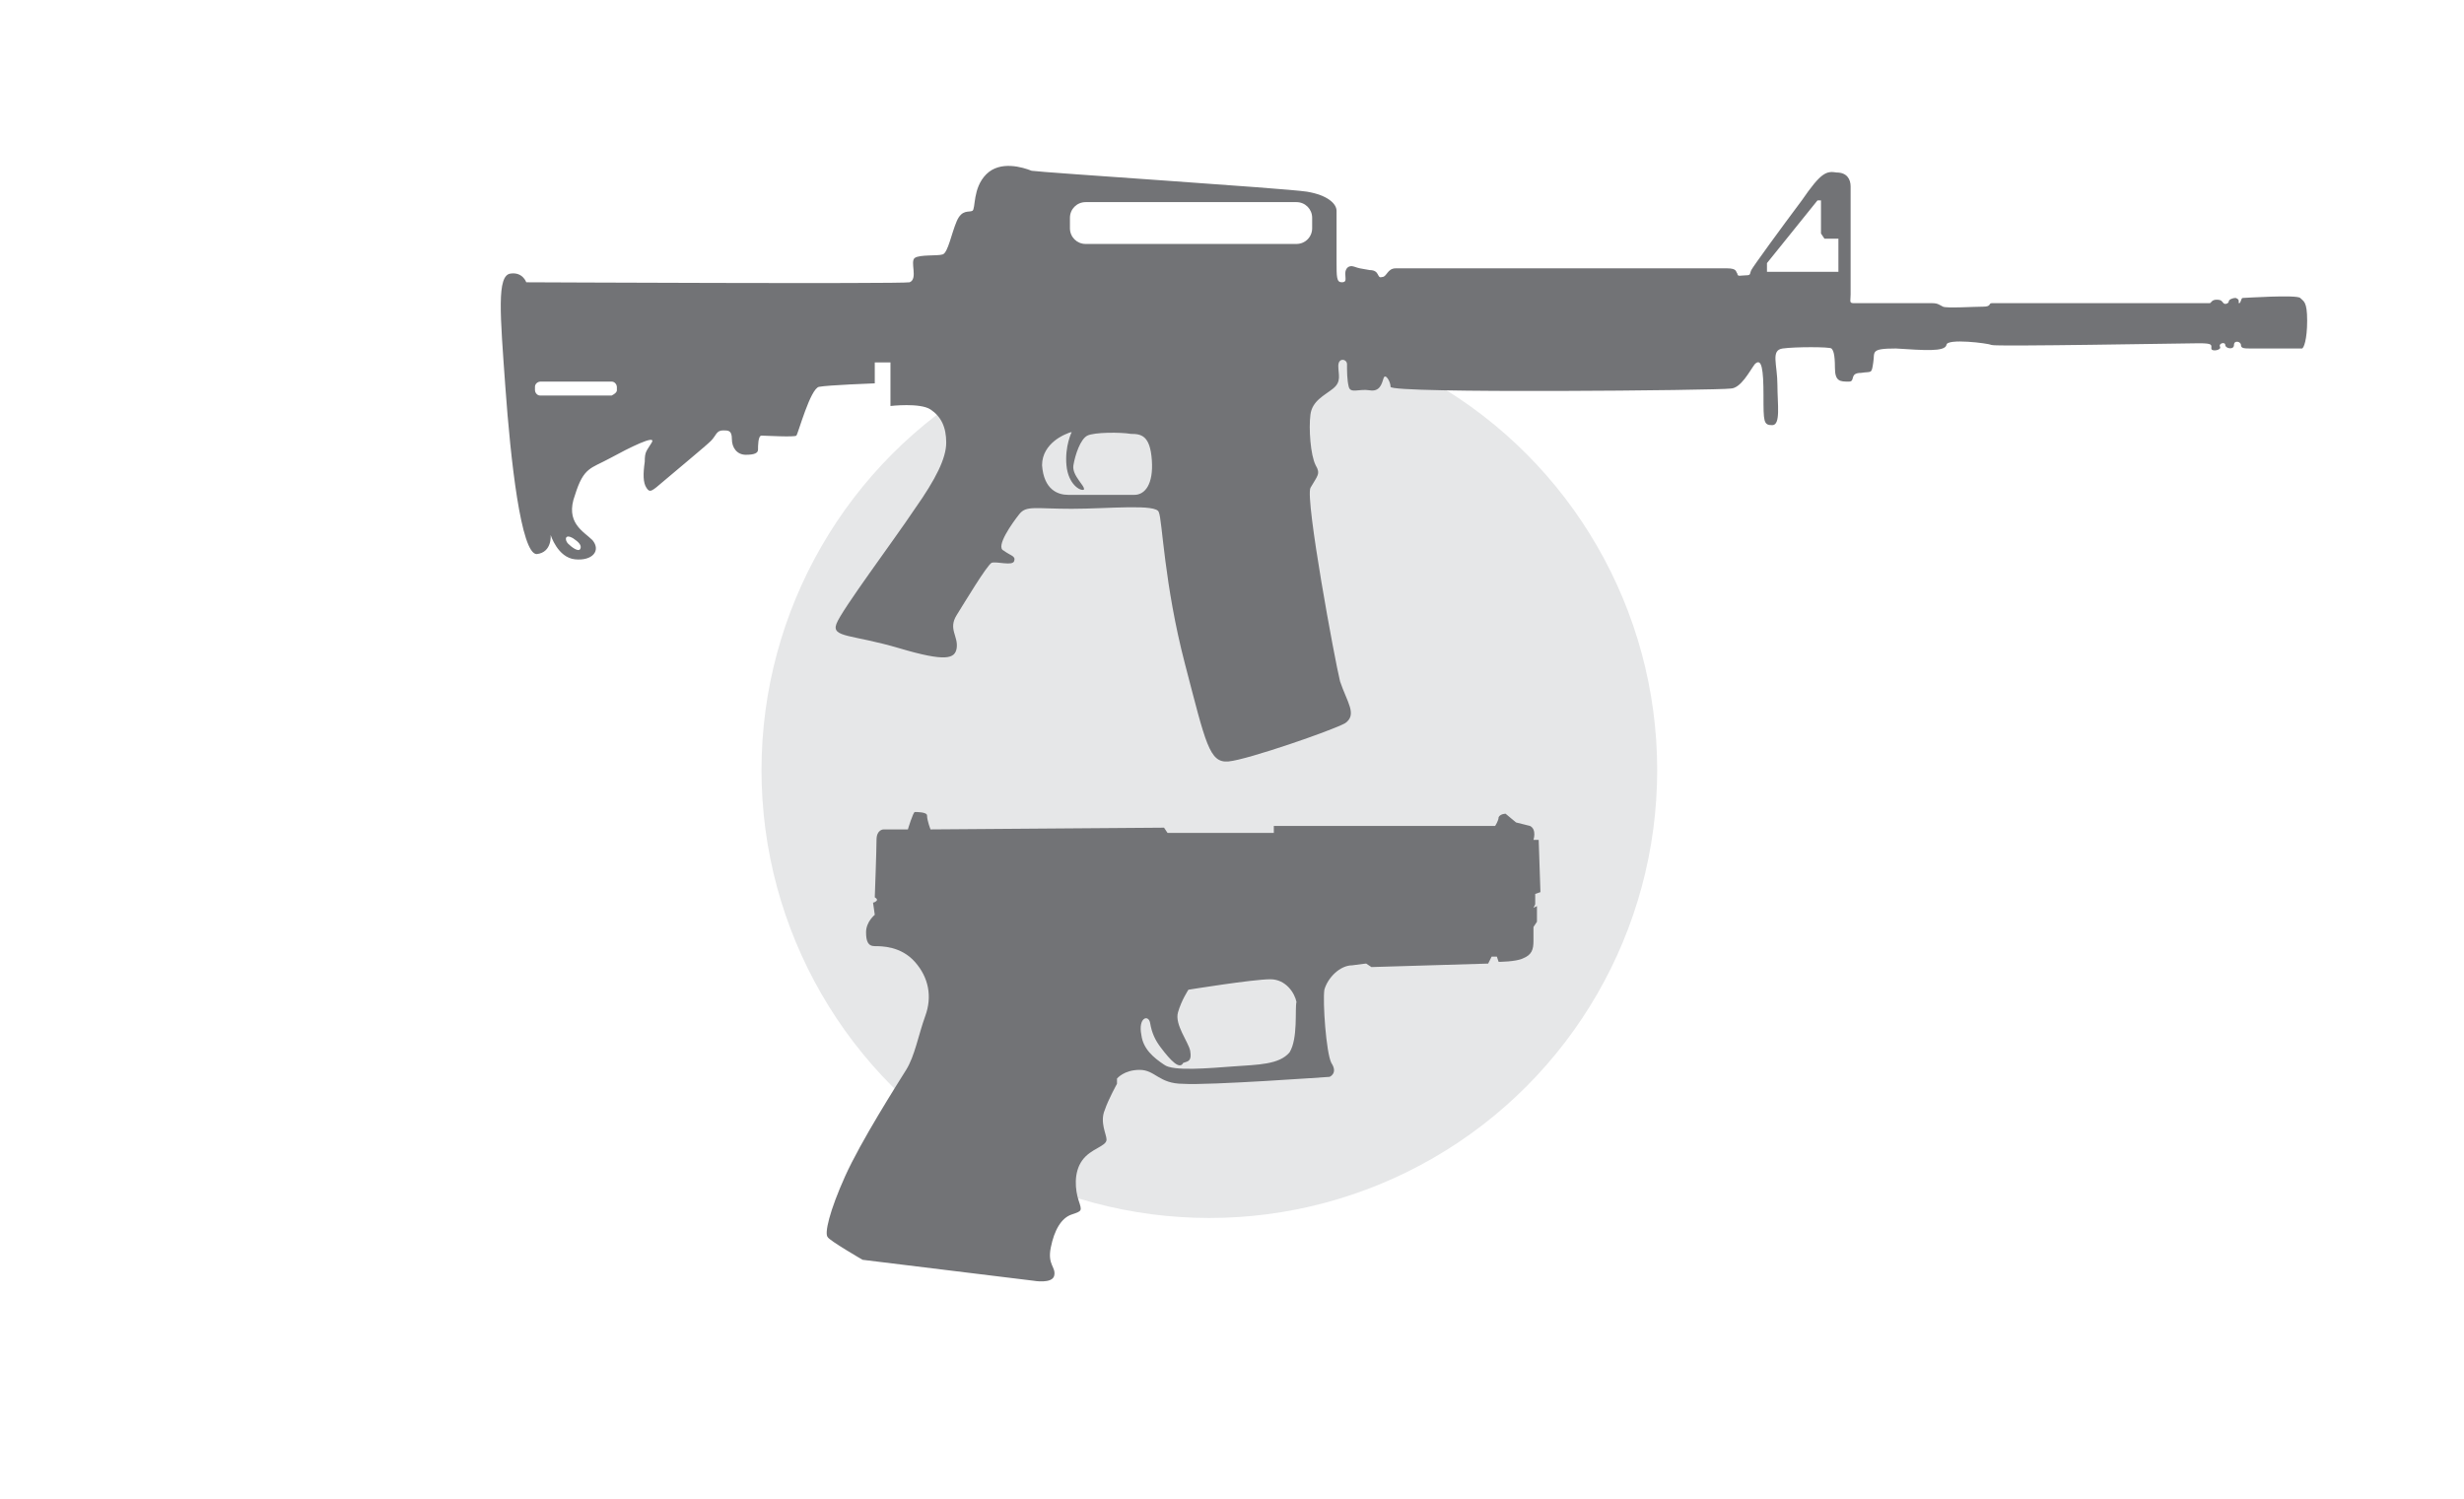 <?xml version="1.0" encoding="utf-8"?>
<!-- Generator: Adobe Illustrator 19.2.1, SVG Export Plug-In . SVG Version: 6.00 Build 0)  -->
<svg version="1.1" xmlns="http://www.w3.org/2000/svg" xmlns:xlink="http://www.w3.org/1999/xlink" x="0px" y="0px"
	 viewBox="0 0 141.4 86" style="enable-background:new 0 0 141.4 86;" xml:space="preserve">
<style type="text/css">
	.st0{fill-rule:evenodd;clip-rule:evenodd;stroke:#FFFFFF;stroke-width:0.5;}
	.Locator_x0020_map_x0020_sea{fill-rule:evenodd;clip-rule:evenodd;fill:#83C3E2;stroke:#FFFFFF;stroke-miterlimit:3.864;}
	
		.Locator_x0020_map_x0020_main_x0020_country{fill-rule:evenodd;clip-rule:evenodd;fill:#FFFFFF;stroke:#93887E;stroke-width:0.25;stroke-miterlimit:3.864;}
	.Locator_x0020_map_x0020_other_x0020_country{fill:#E6D3C9;}
	.st1{fill:#FFFFFF;}
	.st2{fill:#E6E7E8;}
	.st3{fill:#727376;}
</style>
<symbol  id="Deleted_Symbol" viewBox="-2.1 -2.1 4.2 4.2">
	<ellipse class="st0" cx="0" cy="0" rx="1.8" ry="1.8"/>
</symbol>
<symbol  id="Deleted_Symbol_2" viewBox="-7.9 -5.2 15.8 10.3">
	<path d="M7.8,4.5l-0.5,0l0,0.3L6.7,4.9c0,0,0-0.1,0-0.2c0,0-0.1-0.2-0.1-0.3L-1,4.7l0,0.1l-3.7,0.1l0,0.1l-0.1,0.2l-0.5,0l-0.1-0.1
		l0-0.2l-0.1,0c0,0-0.3-0.2-0.6-0.4l0,0.1c0,0,0,0.1-0.1,0.1c-0.1,0-0.3-0.1-0.4-0.1c-0.1,0-0.3,0.1-0.5,0.1
		c-0.2-0.1-0.2-0.3-0.2-0.4c0-0.1,0.2-0.5,0.5-0.7c-0.1-0.1-0.1-0.2-0.1-0.3c0-0.1-0.2-0.8-1-0.8l-0.1-0.2l0-0.2c0,0,0.8,0,1.1-0.5
		c0.3-0.5,0.3-0.8,0.1-1.2C-6.8-0.1-7.9-3-7.9-3.3c0-0.3,0-1.1,0.2-1.2L-7-4.6C-7-4.6-7-4.8-7-4.8c0.1,0,1.9-0.3,2.3-0.3
		C-4.2-5.2-4.1-5.1-4-5c0,0.1,0,0.2-0.1,0.2c-0.1,0.1-0.1,0.3-0.1,0.3l-0.1,0C-4.1-4.4-4-4.2-3.9-3.9c0.1,0.5,0.7,2.3,0.8,2.8
		C-3-0.6-2.6-0.4-2.2-0.5c0.3-0.1,1.4-0.1,1.7-0.1c0.2,0,1.4,0.2,1.6,0.4l0,0.1c0,0-0.1,0.2,0,0.7c0.1,0.5,0.7,1.3,1.3,1.2l3.7,0
		L6,2l1.2,0c0,0,0.1,0.3,0.1,0.4c0,0.1-0.1,0.3-0.1,0.3l0,0.8l0.5,0c0,0,0.1,0,0.1,0.5C7.9,4.5,7.8,4.5,7.8,4.5z M-1-0.4
		C-2-0.3-2.7,0-2.7,0.7c0,0.4,0.3,0.7,0.7,0.9l0.3,0c0,0,0-0.1,0.1-0.2c0.2-0.1,0.2-0.1,0.2-0.1S-1.4,0-0.3,0l0.2,0.2
		c0,0-1.4,0.1-0.8,1.4l0.8,0c0.5-0.2,0.8-0.5,0.8-0.9C0.6,0.1-0.1-0.4-1-0.4z"/>
</symbol>
<g id="Background">
</g>
<g id="Picture">
	<g id="AFP_3_">
		<g id="AFP">
		</g>
	</g>
	<g id="Nouveau_symbole_2">
	</g>
	<rect class="st1" width="141.4" height="86"/>
	<circle class="st2" cx="69.4" cy="44.2" r="25.7"/>
	<path class="st3" d="M88.1,51.9l0-0.6l0.3-0.1l-0.1-3L88,48.2c0,0,0.2-0.6-0.2-0.8c-0.4-0.1-0.8-0.2-0.8-0.2l-0.6-0.5
		c0,0-0.3,0-0.4,0.2c0,0.2-0.2,0.5-0.2,0.5l-12.7,0l0,0.4h-6.1l-0.2-0.3l-13.4,0.1c0,0-0.2-0.5-0.2-0.8c0-0.2-0.6-0.2-0.7-0.2
		c-0.1,0-0.4,1-0.4,1h-1.4c0,0-0.4,0-0.4,0.6c0,0.6-0.1,3.3-0.1,3.3s0.2,0.1,0.1,0.2c-0.1,0.1-0.2,0.1-0.2,0.1l0.1,0.7
		c0,0-0.5,0.4-0.5,1c0,0.5,0.1,0.8,0.5,0.8c0.4,0,1.5,0,2.3,0.9c0.8,0.9,1,2,0.6,3.1c-0.4,1.1-0.6,2.3-1.1,3.1
		c-0.5,0.8-2.6,4.1-3.5,6.1c-0.9,2-1.2,3.3-1,3.5c0.1,0.2,2,1.3,2,1.3l9.8,1.2c0,0,1.1,0.2,1.2-0.3c0.1-0.5-0.4-0.6-0.2-1.6
		c0.2-1,0.6-1.7,1.2-1.9c0.6-0.2,0.6-0.2,0.4-0.8c-0.2-0.6-0.3-1.6,0.2-2.3c0.5-0.7,1.4-0.8,1.4-1.2c0-0.3-0.4-1-0.1-1.7
		c0.2-0.6,0.7-1.5,0.7-1.5l0-0.3c0,0,0.4-0.5,1.3-0.5c0.9,0,1.1,0.8,2.5,0.8c1.4,0.1,8.4-0.4,8.4-0.4s0.5-0.2,0.1-0.8
		c-0.3-0.6-0.5-3.5-0.4-4.2c0.2-0.7,0.9-1.4,1.6-1.4c0.7-0.1,0.8-0.1,0.8-0.1l0.3,0.2l6.7-0.2l0.2-0.4l0.3,0l0.1,0.3
		c0,0,1,0,1.4-0.2c0.5-0.2,0.6-0.5,0.6-1c0-0.5,0-0.8,0-0.8l0.2-0.3l0-0.9L88,52.1L88.1,51.9z M74,60.4c-0.6,0.7-1.8,0.7-3.2,0.8
		c-1.4,0.1-3.5,0.3-4-0.1c-0.6-0.4-1.2-0.9-1.3-1.7c-0.2-1,0.4-1.2,0.5-0.7c0.1,0.6,0.3,1,0.6,1.4c0.6,0.8,1.1,1.3,1.3,0.9
		c0.3-0.1,0.5-0.1,0.4-0.7c-0.1-0.5-0.9-1.5-0.7-2.2s0.6-1.3,0.6-1.3s3.7-0.6,4.7-0.6c0.9,0,1.4,0.8,1.5,1.3
		C74.3,57.9,74.5,59.6,74,60.4z"/>
	<path class="st3" d="M34,31c0.5,0.6,0,1.2-1,1.1c-1-0.1-1.4-1.4-1.4-1.4s0.1,1-0.8,1.1c-0.9,0-1.5-5.4-1.8-9.6s-0.5-6.4,0.3-6.5
		c0.7-0.1,0.9,0.5,0.9,0.5s21.5,0.1,22,0c0.5-0.2,0-1.2,0.3-1.4s1.3-0.1,1.6-0.2s0.5-1.2,0.8-1.9s0.7-0.5,0.9-0.6
		c0.2-0.1,0-1.3,0.8-2.1s2.1-0.4,2.6-0.2c0.6,0.1,14.5,1,15.8,1.2c1.2,0.2,1.7,0.7,1.7,1.1c0,0.3,0,2,0,2.9c0,0.9,0,1.2,0.3,1.2
		c0.3,0,0.2-0.2,0.2-0.5c0-0.3,0.2-0.5,0.5-0.4s0.3,0.1,0.9,0.2c0.6,0,0.4,0.5,0.7,0.4c0.3,0,0.3-0.5,0.8-0.5s18.3,0,19,0
		c0.6,0,0.5,0.2,0.6,0.3c0,0.2,0.2,0.1,0.5,0.1s0.2-0.1,0.3-0.3c0.1-0.2,1.7-2.4,2.9-4c1.1-1.6,1.4-1.7,2-1.6c0.6,0,0.8,0.4,0.8,0.8
		c0,0.4,0,5.8,0,6.2s-0.1,0.5,0.2,0.5c0.3,0,4.3,0,4.5,0c0.3,0,0.4,0.1,0.6,0.2c0.2,0.1,1.8,0,2.3,0c0.5,0,0.3-0.2,0.5-0.2
		s12.4,0,12.5,0s0.1-0.2,0.4-0.2s0.3,0.1,0.4,0.2s0.3,0,0.3-0.1s0.2-0.2,0.4-0.2c0.3,0.1,0.1,0.3,0.2,0.3s0.1-0.3,0.2-0.3
		c0.1,0,3.1-0.2,3.3,0c0.2,0.2,0.4,0.2,0.4,1.3c0,1.1-0.2,1.6-0.3,1.6c-0.1,0-2.5,0-2.9,0c-0.4,0-0.6,0-0.6-0.2s-0.4-0.3-0.4,0
		s-0.5,0.2-0.5,0c0-0.2-0.4-0.1-0.3,0.1s-0.5,0.3-0.5,0.1c0-0.2,0.1-0.3-0.7-0.3c-0.7,0-11.7,0.2-11.9,0.1s-2.6-0.4-2.6,0
		c-0.1,0.4-1.3,0.3-2.9,0.2c-1.5,0-1.2,0.2-1.3,0.8c-0.1,0.7-0.1,0.5-0.7,0.6c-0.7,0-0.3,0.5-0.7,0.5c-0.5,0-0.8,0-0.8-0.8
		c0-0.8-0.1-1-0.2-1.1c-0.1-0.1-2.1-0.1-2.8,0c-0.7,0.1-0.3,0.9-0.3,2.1c0,1.1,0.2,2.3-0.3,2.3c-0.5,0-0.5-0.2-0.5-1.7
		s-0.1-2.2-0.5-1.8c-0.3,0.4-0.8,1.4-1.4,1.4c-0.5,0.1-19.5,0.3-19.5-0.1c0-0.3-0.3-0.8-0.4-0.5c-0.1,0.3-0.2,0.8-0.8,0.7
		s-1.1,0.2-1.2-0.2s-0.1-0.9-0.1-1.3c0-0.3-0.5-0.4-0.5,0.1c0,0.5,0.2,0.9-0.3,1.3c-0.5,0.4-1.2,0.7-1.3,1.5s0,2.3,0.3,2.9
		c0.3,0.5,0.1,0.6-0.3,1.3c-0.3,0.7,1.4,9.9,1.7,11.1c0.4,1.2,1,1.9,0.3,2.4c-0.7,0.4-5.6,2.1-6.7,2.2s-1.3-1-2.5-5.6
		s-1.3-8.3-1.5-8.7c-0.1-0.5-2.9-0.2-5-0.2c-2.1,0-2.6-0.2-3,0.3c-0.4,0.5-1.4,1.9-0.9,2.1c0.4,0.3,0.7,0.3,0.6,0.6
		c-0.1,0.3-1,0-1.3,0.1c-0.3,0.2-1.5,2.2-2,3s0.1,1.2,0,1.9c-0.1,0.6-0.6,0.8-3.3,0c-2.7-0.8-3.9-0.6-3.6-1.4
		c0.3-0.8,3.3-4.8,4.5-6.6c1.2-1.7,1.8-2.9,1.8-3.8s-0.3-1.5-0.9-1.9c-0.6-0.4-2.3-0.2-2.3-0.2v-2.5h-0.9v1.2c0,0-2.7,0.1-3.2,0.2
		s-1.2,2.7-1.3,2.8s-1.8,0-2,0c-0.2,0-0.2,0.6-0.2,0.8s-0.2,0.3-0.7,0.3S42,25.7,42,25.2c0-0.5-0.2-0.5-0.5-0.5
		c-0.4,0-0.4,0.3-0.7,0.6c-0.3,0.3-2,1.7-2.7,2.3c-0.7,0.6-0.8,0.7-1,0.4c-0.2-0.3-0.2-0.8-0.1-1.5c0-0.6,0.1-0.6,0.4-1.1
		s-1.3,0.3-2.4,0.9c-1.1,0.6-1.5,0.5-2,2.1C32.4,30,33.5,30.5,34,31z M32.9,30.9c-0.5-0.3-0.5,0.1-0.3,0.3c0.2,0.2,0.6,0.5,0.7,0.3
		S33.2,31.1,32.9,30.9z M35.4,22.4v-0.2c0-0.1-0.1-0.3-0.3-0.3h-4.1c-0.1,0-0.3,0.1-0.3,0.3v0.2c0,0.1,0.1,0.3,0.3,0.3h4.1
		C35.3,22.6,35.4,22.5,35.4,22.4z M61.2,24.9c0,0-1.4,0.5-1.4,1.8c0.1,1.4,0.9,1.7,1.5,1.7c0.6,0,3.3,0,3.8,0c0.6,0,1.1-0.6,1-2
		c-0.1-1.4-0.6-1.5-1.2-1.5c-0.6-0.1-2.1-0.1-2.5,0.1s-0.7,1.1-0.8,1.7s0.7,1.2,0.6,1.4c-0.2,0.1-0.9-0.3-1-1.4s0.3-1.9,0.3-1.9
		C61.5,24.8,61.4,24.8,61.2,24.9z M104.5,11.5h-0.2l-2.9,3.6v0.5h4.1v-1.9h-0.8l-0.2-0.3L104.5,11.5z M75.3,13.1v-0.6
		c0-0.5-0.4-0.9-0.9-0.9H62.3c-0.5,0-0.9,0.4-0.9,0.9v0.6c0,0.5,0.4,0.9,0.9,0.9h12.1C74.9,14,75.3,13.6,75.3,13.1z"/>
</g>
<g id="Map_template">
</g>
<g id="Text">
</g>
<g id="BullesCompareesPlus">
</g>
<g id="Layer_1">
</g>
<g id="_x3C_Layer_x3E_">
</g>
</svg>
